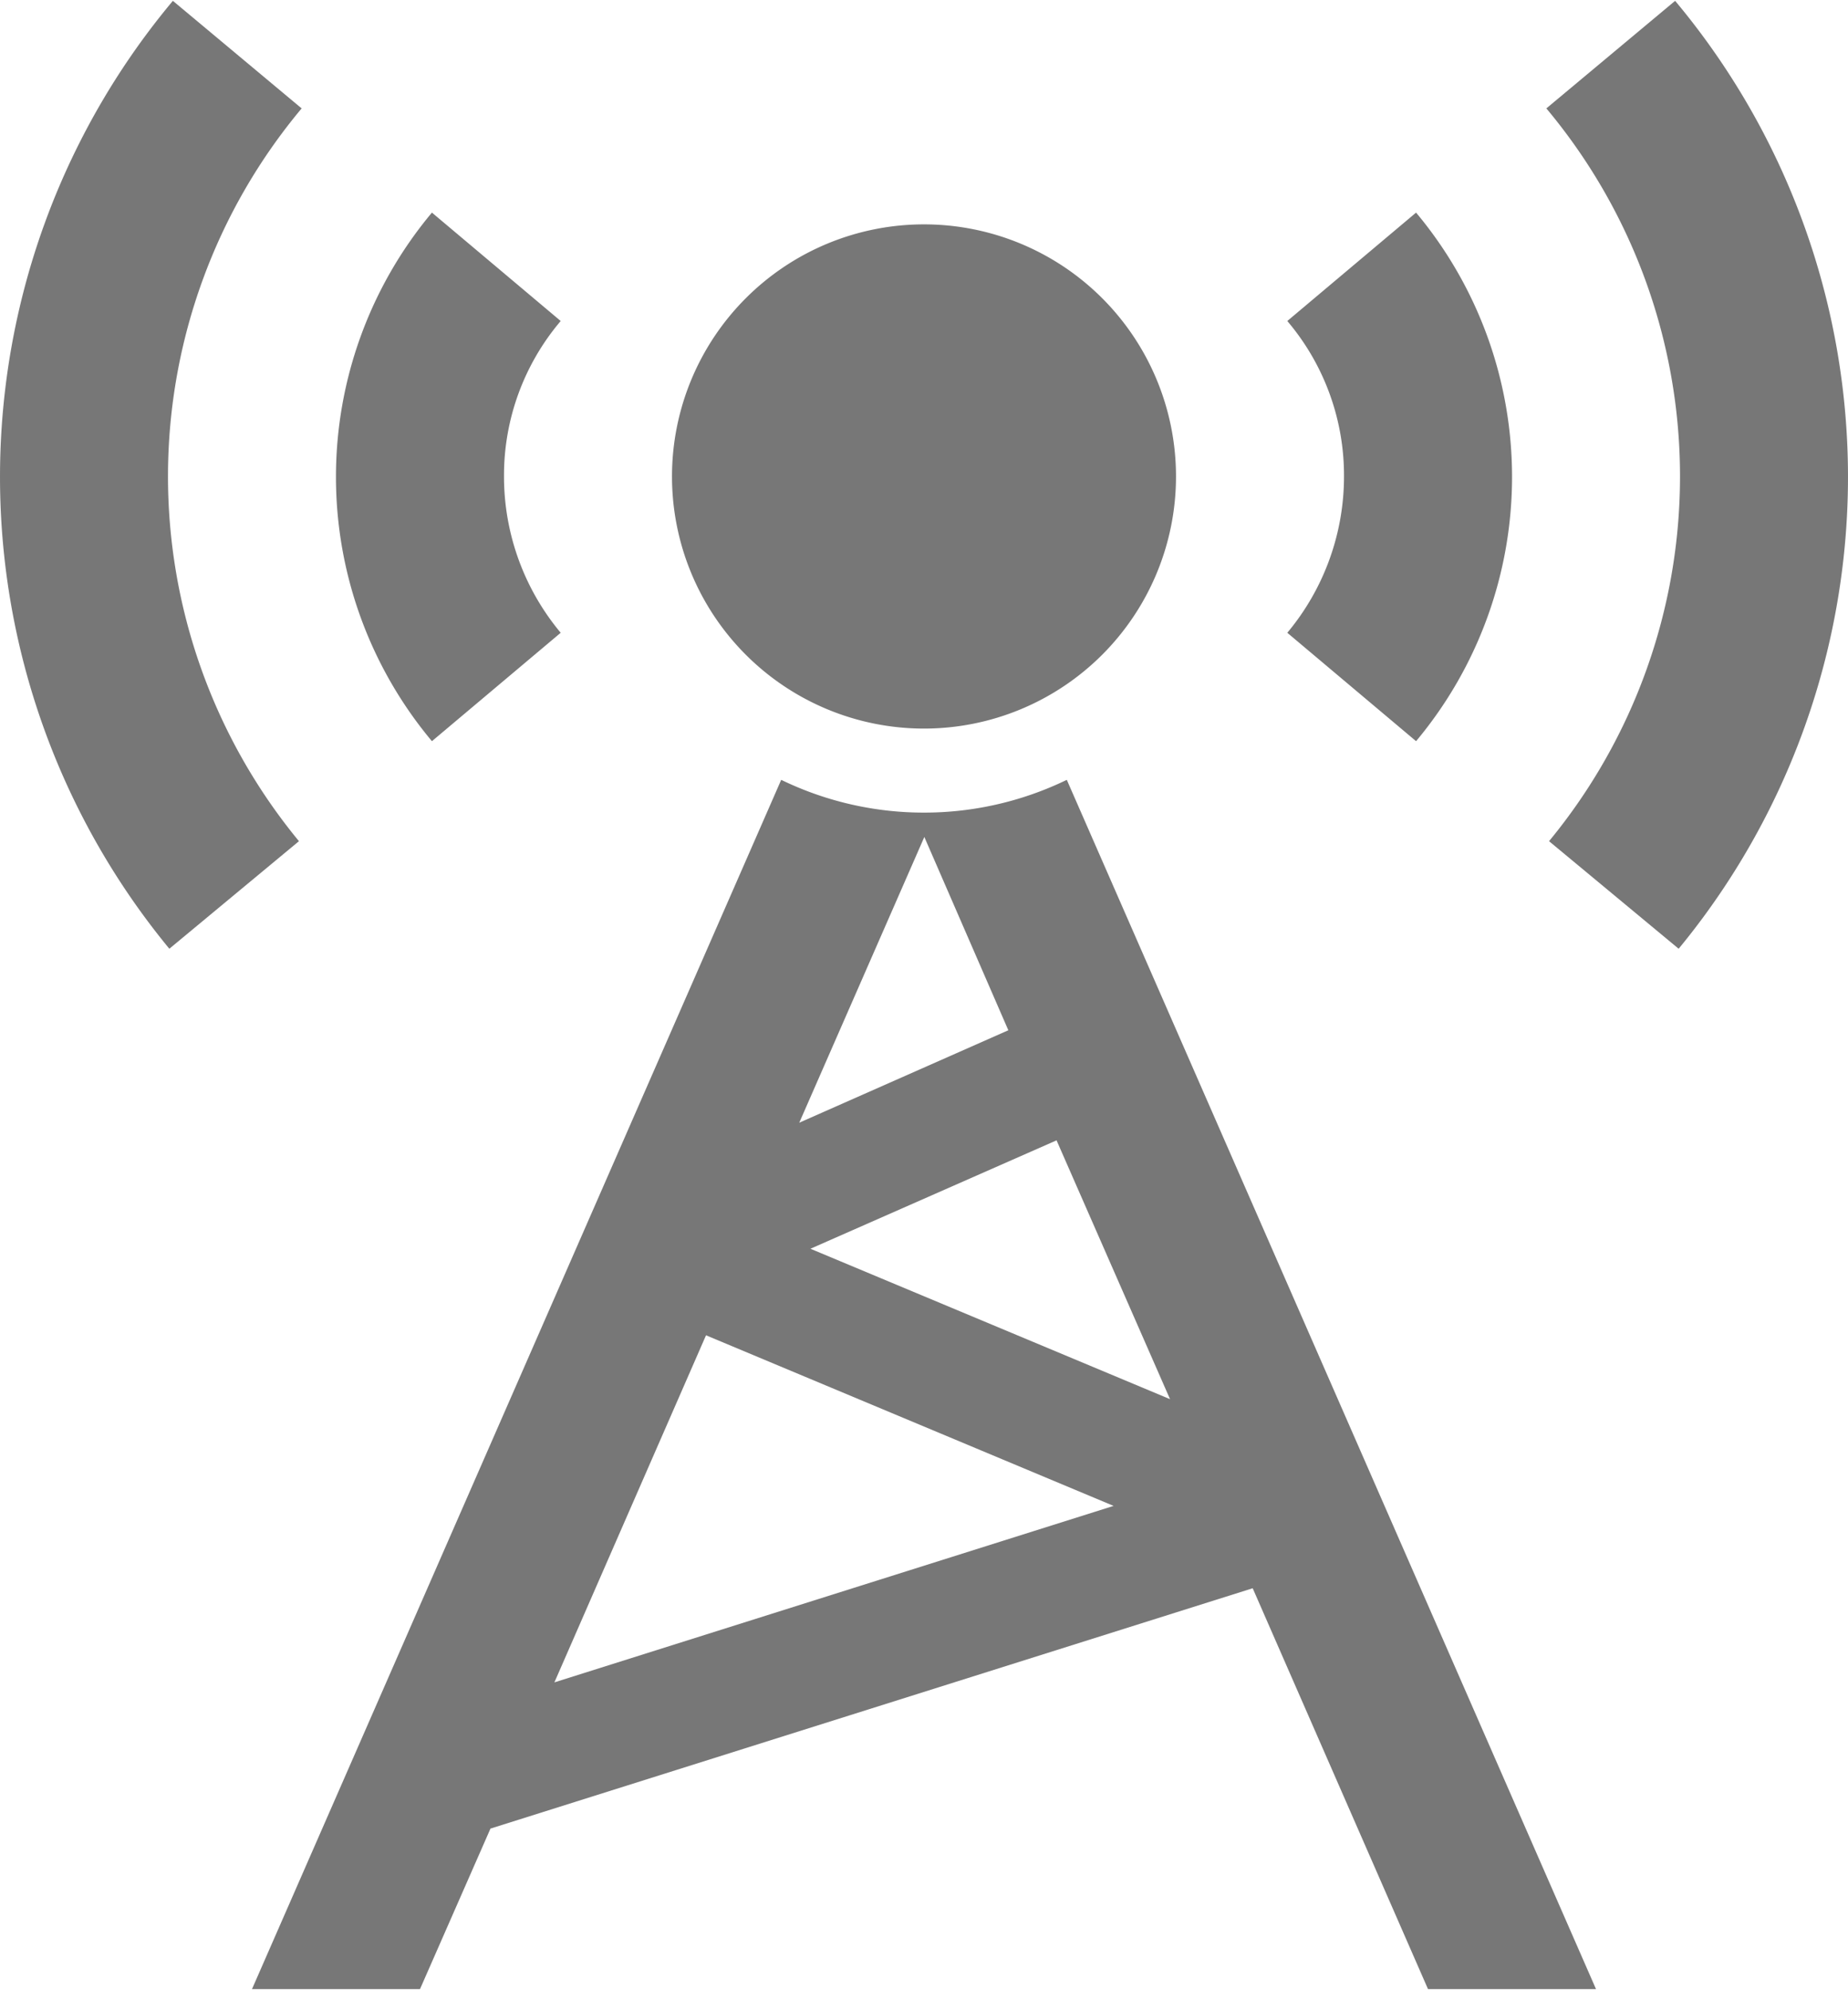 <svg xmlns="http://www.w3.org/2000/svg" width="22" height="23.68" viewBox="0 0 22 23.68"><defs><style>.cls-1{fill:#777;fill-rule:evenodd}</style></defs><path class="cls-1" d="M19.984 11.29l-1.543-1.28a6.822 6.822 0 0 0-.032-8.72L19.942.01a8.827 8.827 0 0 1 .042 11.28zm-4.659-3.76A2.9 2.9 0 0 0 16 5.67a2.838 2.838 0 0 0-.675-1.85l1.533-1.29a4.9 4.9 0 0 1 0 6.29zM11 8.67a3 3 0 1 1 3-3 3 3 0 0 1-3 3zm-5.858.15a4.9 4.9 0 0 1 0-6.29l1.533 1.29A2.838 2.838 0 0 0 6 5.67a2.9 2.9 0 0 0 .675 1.86zm-1.583 1.19l-1.543 1.28A8.827 8.827 0 0 1 2.058.01l1.533 1.28a6.822 6.822 0 0 0-.032 8.72zM11 9.67a3.892 3.892 0 0 0 1.7-.39L19 23.67h-2l-2.087-4.77-9.074 2.86L5 23.67H3L9.3 9.28a3.892 3.892 0 0 0 1.7.39zm-1.485 3.69l2.489-1.1-1-2.3zm3.063.21l-2.93 1.29 4.281 1.79zm.679 4.35l-4.852-2.03L6.6 20.02z"/></svg>